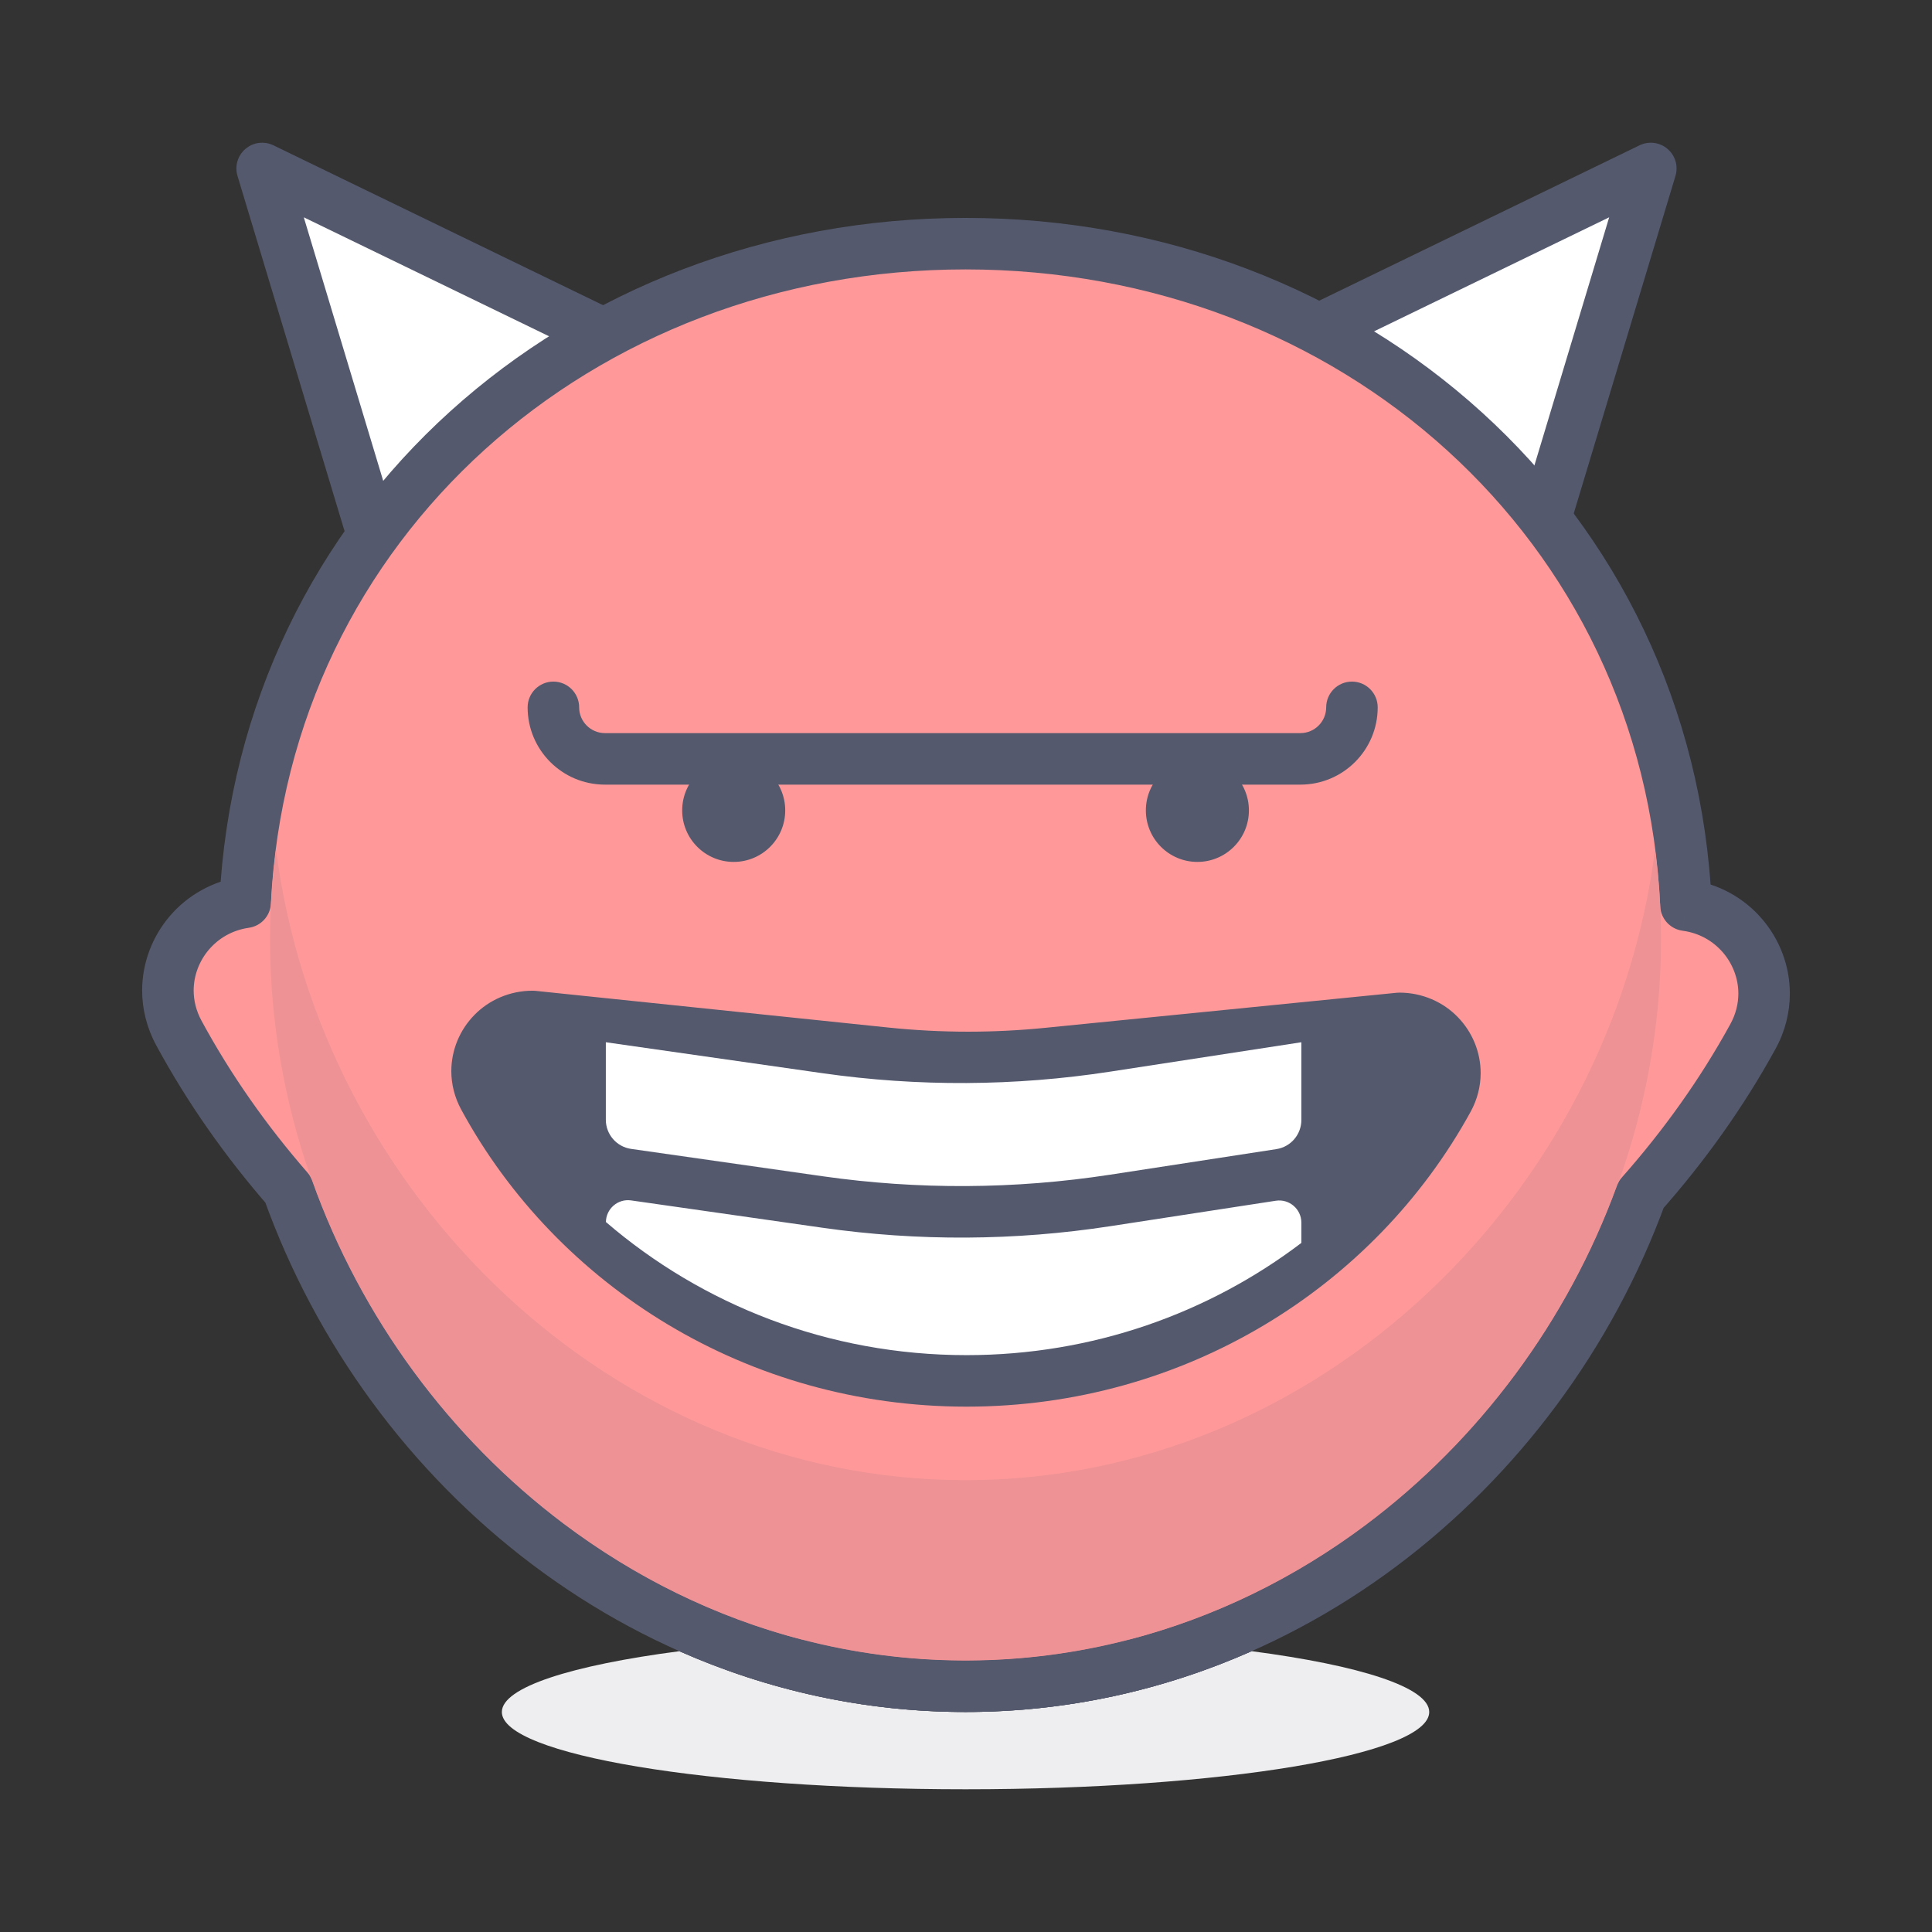 <?xml version="1.0" encoding="iso-8859-1"?>
<!-- Generator: Adobe Illustrator 21.0.0, SVG Export Plug-In . SVG Version: 6.00 Build 0)  -->
<svg xmlns="http://www.w3.org/2000/svg" xmlns:xlink="http://www.w3.org/1999/xlink" version="1.1" id="devil" x="0px" y="0px" viewBox="0 0 300 300" style="enable-background:new 0 0 300 300;" xml:space="preserve" width="512" height="512">
<rect x="0" y="0" width="300" height="300" fill="#333333" stroke="none"/>
<g>
	<path style="fill:#EEEEF0;" d="M194.354,256.396c-13.673,6.05-28.684,9.442-44.427,9.442c-15.742,0-30.752-3.392-44.427-9.442   c-16.786,2.197-27.572,5.61-27.572,9.442c0,6.626,32.236,12,71.999,12c39.768,0,72.003-5.374,72.003-12   C221.93,262.006,211.144,258.592,194.354,256.396"/>
	<path style="fill:#FFFFFF;" d="M256.335,26.164L176.71,64.783l13.223,4.536c8.652,2.966,16.422,8.047,22.609,14.781l12.727,45.145   L256.335,26.164z"/>
	<path style="fill:#54596E;" d="M256.335,26.164l-1.746-3.6l-79.625,38.618c-1.456,0.705-2.345,2.227-2.247,3.841   c0.098,1.615,1.165,3.017,2.695,3.542l13.223,4.536c8.022,2.75,15.225,7.46,20.962,13.704l2.946-2.706l-3.85,1.085l12.727,45.145   c0.481,1.709,2.039,2.898,3.814,2.914c1.776,0.017,3.353-1.146,3.865-2.846l31.066-103.08c0.459-1.525-0.023-3.164-1.235-4.198   c-1.212-1.033-2.907-1.25-4.34-0.555L256.335,26.164l-3.83-1.154l-27.108,89.946l-9.005-31.942   c-0.172-0.609-0.477-1.156-0.905-1.621c-6.638-7.225-14.974-12.677-24.258-15.858l-4.046-1.389l70.897-34.383L256.335,26.164   l-3.83-1.154L256.335,26.164z"/>
	<path style="fill:#FFFFFF;" d="M40.71,26.164l79.625,38.618l-13.227,4.536C98.46,72.285,90.687,77.366,84.503,84.1l-12.727,45.145   L40.71,26.164z"/>
	<path style="fill:#54596E;" d="M40.71,26.164l-1.746,3.599l70.894,34.384l-4.048,1.388c-9.279,3.182-17.619,8.633-24.254,15.859   c-0.428,0.466-0.732,1.011-0.904,1.62l-9.005,31.942L44.54,25.01L40.71,26.164l-1.746,3.599L40.71,26.164l-3.83,1.153   l31.066,103.08c0.512,1.7,2.09,2.862,3.865,2.846c1.776-0.016,3.333-1.205,3.814-2.914l12.727-45.145l-3.85-1.085l2.946,2.705   c5.732-6.242,12.938-10.953,20.957-13.703l13.227-4.536c1.53-0.525,2.597-1.927,2.695-3.542c0.098-1.614-0.792-3.136-2.247-3.841   L42.455,22.565c-1.434-0.695-3.128-0.479-4.34,0.555c-1.212,1.034-1.695,2.673-1.235,4.198L40.71,26.164z"/>
	<path style="fill:#FF9999;" d="M261.8,140.56c-2.687-59.248-51.739-102.722-111.873-102.722   c-59.98,0-108.938,43.25-111.857,102.269c-9.482,1.363-14.985,11.66-10.29,20.312c4.727,8.714,10.447,16.82,16.939,24.271   c15.698,44.002,56.876,77.147,105.208,77.147c48.04,0,89.001-32.752,104.908-76.353c6.654-7.516,12.519-15.714,17.361-24.538   C276.959,152.26,271.393,141.848,261.8,140.56"/>
	<path style="fill:#54596E;" d="M261.8,140.56l3.994-0.182c-1.383-30.69-14.832-57.415-35.698-76.359   c-20.863-18.956-49.135-30.184-80.169-30.18c-30.951-0.004-59.161,11.168-80.012,30.033c-20.851,18.858-34.339,45.46-35.84,76.037   l3.994,0.197l-0.567-3.959c-4.546,0.646-8.438,2.938-11.145,6.114c-2.706,3.175-4.282,7.248-4.286,11.546   c0,2.844,0.705,5.783,2.19,8.517c4.877,8.99,10.766,17.337,17.439,24.991l3.018-2.627l-3.77,1.343   c8.119,22.746,22.797,42.659,41.729,56.928c18.928,14.264,42.159,22.879,67.248,22.879c24.94,0,48.04-8.513,66.902-22.623   c18.865-14.119,33.539-33.827,41.765-56.364l-3.758-1.367l2.994,2.647c6.835-7.721,12.878-16.155,17.873-25.259   c1.513-2.754,2.23-5.716,2.226-8.588c0-4.321-1.591-8.418-4.333-11.605c-2.734-3.187-6.673-5.472-11.262-6.082L261.8,140.56   l3.994-0.182L261.8,140.56l-0.532,3.963c2.608,0.354,4.731,1.604,6.264,3.372c1.524,1.772,2.399,4.054,2.399,6.39   c-0.004,1.56-0.378,3.151-1.245,4.739c-4.684,8.544-10.376,16.498-16.845,23.81c-0.335,0.374-0.591,0.803-0.764,1.28   c-7.682,21.063-21.442,39.535-39.043,52.696c-17.605,13.161-39.003,21.024-62.108,21.028c-23.242-0.004-44.763-7.962-62.435-21.269   c-17.664-13.308-31.424-31.964-39.007-53.225c-0.169-0.477-0.421-0.902-0.752-1.284c-6.311-7.244-11.857-15.111-16.435-23.55   c-0.855-1.579-1.221-3.159-1.225-4.703c0-2.32,0.863-4.585,2.372-6.354c1.513-1.765,3.616-3.014,6.193-3.388   c1.903-0.271,3.333-1.844,3.427-3.762c1.414-28.446,13.871-52.977,33.22-70.498c19.354-17.511,45.618-27.966,74.643-27.97   c29.1,0.004,55.423,10.51,74.788,28.104c19.366,17.604,31.786,42.245,33.086,70.802c0.091,1.93,1.552,3.525,3.467,3.781   L261.8,140.56"/>
	<path style="fill:#EE9295;" d="M150.48,257.836c-0.011,0-0.016,0-0.027,0C150.463,257.836,150.47,257.836,150.48,257.836    M149.37,257.836c0.01,0,0.018,0,0.028,0C149.388,257.836,149.381,257.836,149.37,257.836"/>
	<path style="fill:#54596E;" d="M175.308,254.607c-7.967,2.062-16.282,3.183-24.828,3.23c-0.01,0-0.017,0-0.027,0   c-0.175,0.001-0.351,0.002-0.526,0.002l0,0l0,0c-0.175,0-0.354-0.001-0.529-0.002c-0.01,0-0.018,0-0.028,0   c-8.545-0.047-16.857-1.168-24.823-3.23c-6.92,0.435-13.332,1.041-19.048,1.789c13.675,6.051,28.685,9.442,44.427,9.442   c15.743,0,30.753-3.393,44.427-9.442C188.638,255.648,182.226,255.04,175.308,254.607"/>
	<path style="fill:#54596E;" d="M251.362,183.499c-0.111,0.194-0.206,0.399-0.284,0.614c-7.682,21.063-21.442,39.535-39.043,52.696   c-10.953,8.188-23.372,14.324-36.758,17.795c0.011,0,0.021,0.001,0.031,0.002C210.547,245.485,239.053,217.945,251.362,183.499    M48.259,182.828c12.176,34.761,40.821,62.597,76.289,71.778c0.011-0.001,0.018-0.002,0.029-0.002   c-13.517-3.504-26.05-9.727-37.084-18.035c-17.664-13.308-31.424-31.964-39.007-53.225   C48.422,183.165,48.346,182.993,48.259,182.828"/>
	<path style="fill:#EE9295;" d="M256.994,131.914c-6.866,53.566-52.168,97.924-107.067,97.924   c-54.898,0-100.197-44.357-107.063-97.924c-0.595,4.538-0.934,9.179-0.934,13.925c0,12.814,2.233,25.296,6.329,36.99   c0.087,0.165,0.162,0.337,0.226,0.517c7.583,21.261,21.344,39.917,39.007,53.225c11.034,8.309,23.567,14.531,37.084,18.035   c7.958,2.063,16.26,3.184,24.794,3.231c0.011,0,0.017,0,0.028,0c0.176,0.001,0.353,0.002,0.529,0.002   c0.175,0,0.352-0.001,0.526-0.002c0.011,0,0.016,0,0.027,0c8.536-0.048,16.838-1.169,24.796-3.231   c13.386-3.471,25.806-9.607,36.758-17.795c17.601-13.161,31.361-31.633,39.043-52.696c0.078-0.215,0.173-0.42,0.284-0.614   c4.249-11.89,6.566-24.599,6.566-37.661C257.928,141.092,257.589,136.452,256.994,131.914z"/>
	<path style="fill:#54596E;" d="M150.453,257.836c-0.175,0.001-0.351,0.002-0.526,0.002   C150.102,257.838,150.279,257.837,150.453,257.836 M149.398,257.836c0.175,0.001,0.354,0.002,0.529,0.002   C149.751,257.838,149.574,257.837,149.398,257.836 M124.577,254.605c-0.011,0-0.018,0.001-0.029,0.002   c7.966,2.062,16.278,3.183,24.823,3.23C140.837,257.788,132.535,256.667,124.577,254.605 M175.276,254.605   c-7.958,2.063-16.261,3.184-24.796,3.231c8.546-0.047,16.861-1.168,24.828-3.23C175.297,254.606,175.287,254.605,175.276,254.605"/>
	<path style="fill:#54596E;" d="M82.761,157.838c-6.605-0.015-10.723,6.849-7.633,12.542c14.215,26.196,42.445,44.045,74.953,44.045   c32.371,0,60.504-17.701,74.773-43.721c3.113-5.678-0.977-12.557-7.578-12.57l-54.645,5.452   c-8.352,0.833-16.762,0.815-25.105-0.053L82.761,157.838z"/>
	<path style="fill:#54596E;" d="M82.761,157.838l0.546-3.963c-0.007,0.002-0.192-0.037-0.568-0.039   c-3.608-0.01-6.853,1.478-9.087,3.779c-2.244,2.297-3.568,5.402-3.571,8.711c-0.003,1.997,0.497,4.061,1.53,5.96   c14.906,27.474,44.476,46.135,78.469,46.138c33.85-0.002,63.318-18.511,78.281-45.797c1.051-1.913,1.557-3.992,1.555-6.003   c-0.003-3.303-1.322-6.404-3.561-8.702c-2.229-2.301-5.468-3.792-9.073-3.788l-0.403,0.02l-54.645,5.452   c-3.958,0.394-7.929,0.591-11.899,0.592c-4.138-0.001-8.275-0.215-12.396-0.644l-54.765-5.695L82.761,157.838l0.546-3.963   L82.761,157.838l-0.414,3.979l54.766,5.695c4.395,0.456,8.809,0.685,13.223,0.685c4.235,0,8.471-0.21,12.692-0.631l54.645-5.452   l-0.397-3.979l-0.006,3.999c1.452,0.012,2.532,0.545,3.359,1.376c0.817,0.835,1.29,1.975,1.287,3.115   c-0.003,0.701-0.164,1.411-0.57,2.157c-13.576,24.752-40.374,41.646-71.265,41.644c-31.022,0.003-57.913-17.033-71.437-41.953   c-0.402-0.746-0.559-1.448-0.562-2.146c-0.003-1.143,0.471-2.282,1.291-3.118c0.829-0.831,1.913-1.363,3.368-1.373v-3.844   l-0.525,3.809c0-0.004,0.164,0.033,0.525,0.035v-3.844l-0.525,3.809l0.133,0.017L82.761,157.838z"/>
	<path style="fill:#FFFFFF;" d="M172.386,166.405l29.688-4.566v12.075c0,2.258-1.648,4.179-3.883,4.521l-25.805,3.97   c-14.797,2.276-29.848,2.357-44.668,0.24L97.999,178.4c-2.254-0.322-3.926-2.253-3.926-4.529v-12.032l33.645,4.807   C142.538,168.762,157.589,168.681,172.386,166.405z"/>
	<path style="fill:#FFFFFF;" d="M150.081,210.425c-21.48,0-41.062-7.826-55.996-20.672c0.031-2.066,1.859-3.647,3.914-3.354   l29.719,4.246c14.82,2.117,29.871,2.036,44.668-0.24l25.723-3.956c2.082-0.321,3.965,1.292,3.965,3.401v3.148   C187.714,203.901,169.687,210.425,150.081,210.425z"/>
	<circle style="fill:#54596E;" cx="185.929" cy="125.838" r="8"/>
	<circle style="fill:#54596E;" cx="113.929" cy="125.838" r="8"/>
	<path style="fill:#54596E;" d="M81.929,109.838c0.003,6.629,5.371,11.997,12,11.999h108c6.629-0.002,11.997-5.37,12-11.999   c0-2.21-1.791-4-4-4c-2.209,0-4,1.79-4,4c-0.004,2.206-1.793,3.995-4,4h-108c-2.207-0.005-3.996-1.794-4-4c0-2.21-1.791-4-4-4   C83.72,105.838,81.929,107.628,81.929,109.838L81.929,109.838z"/>
</g>















</svg>
